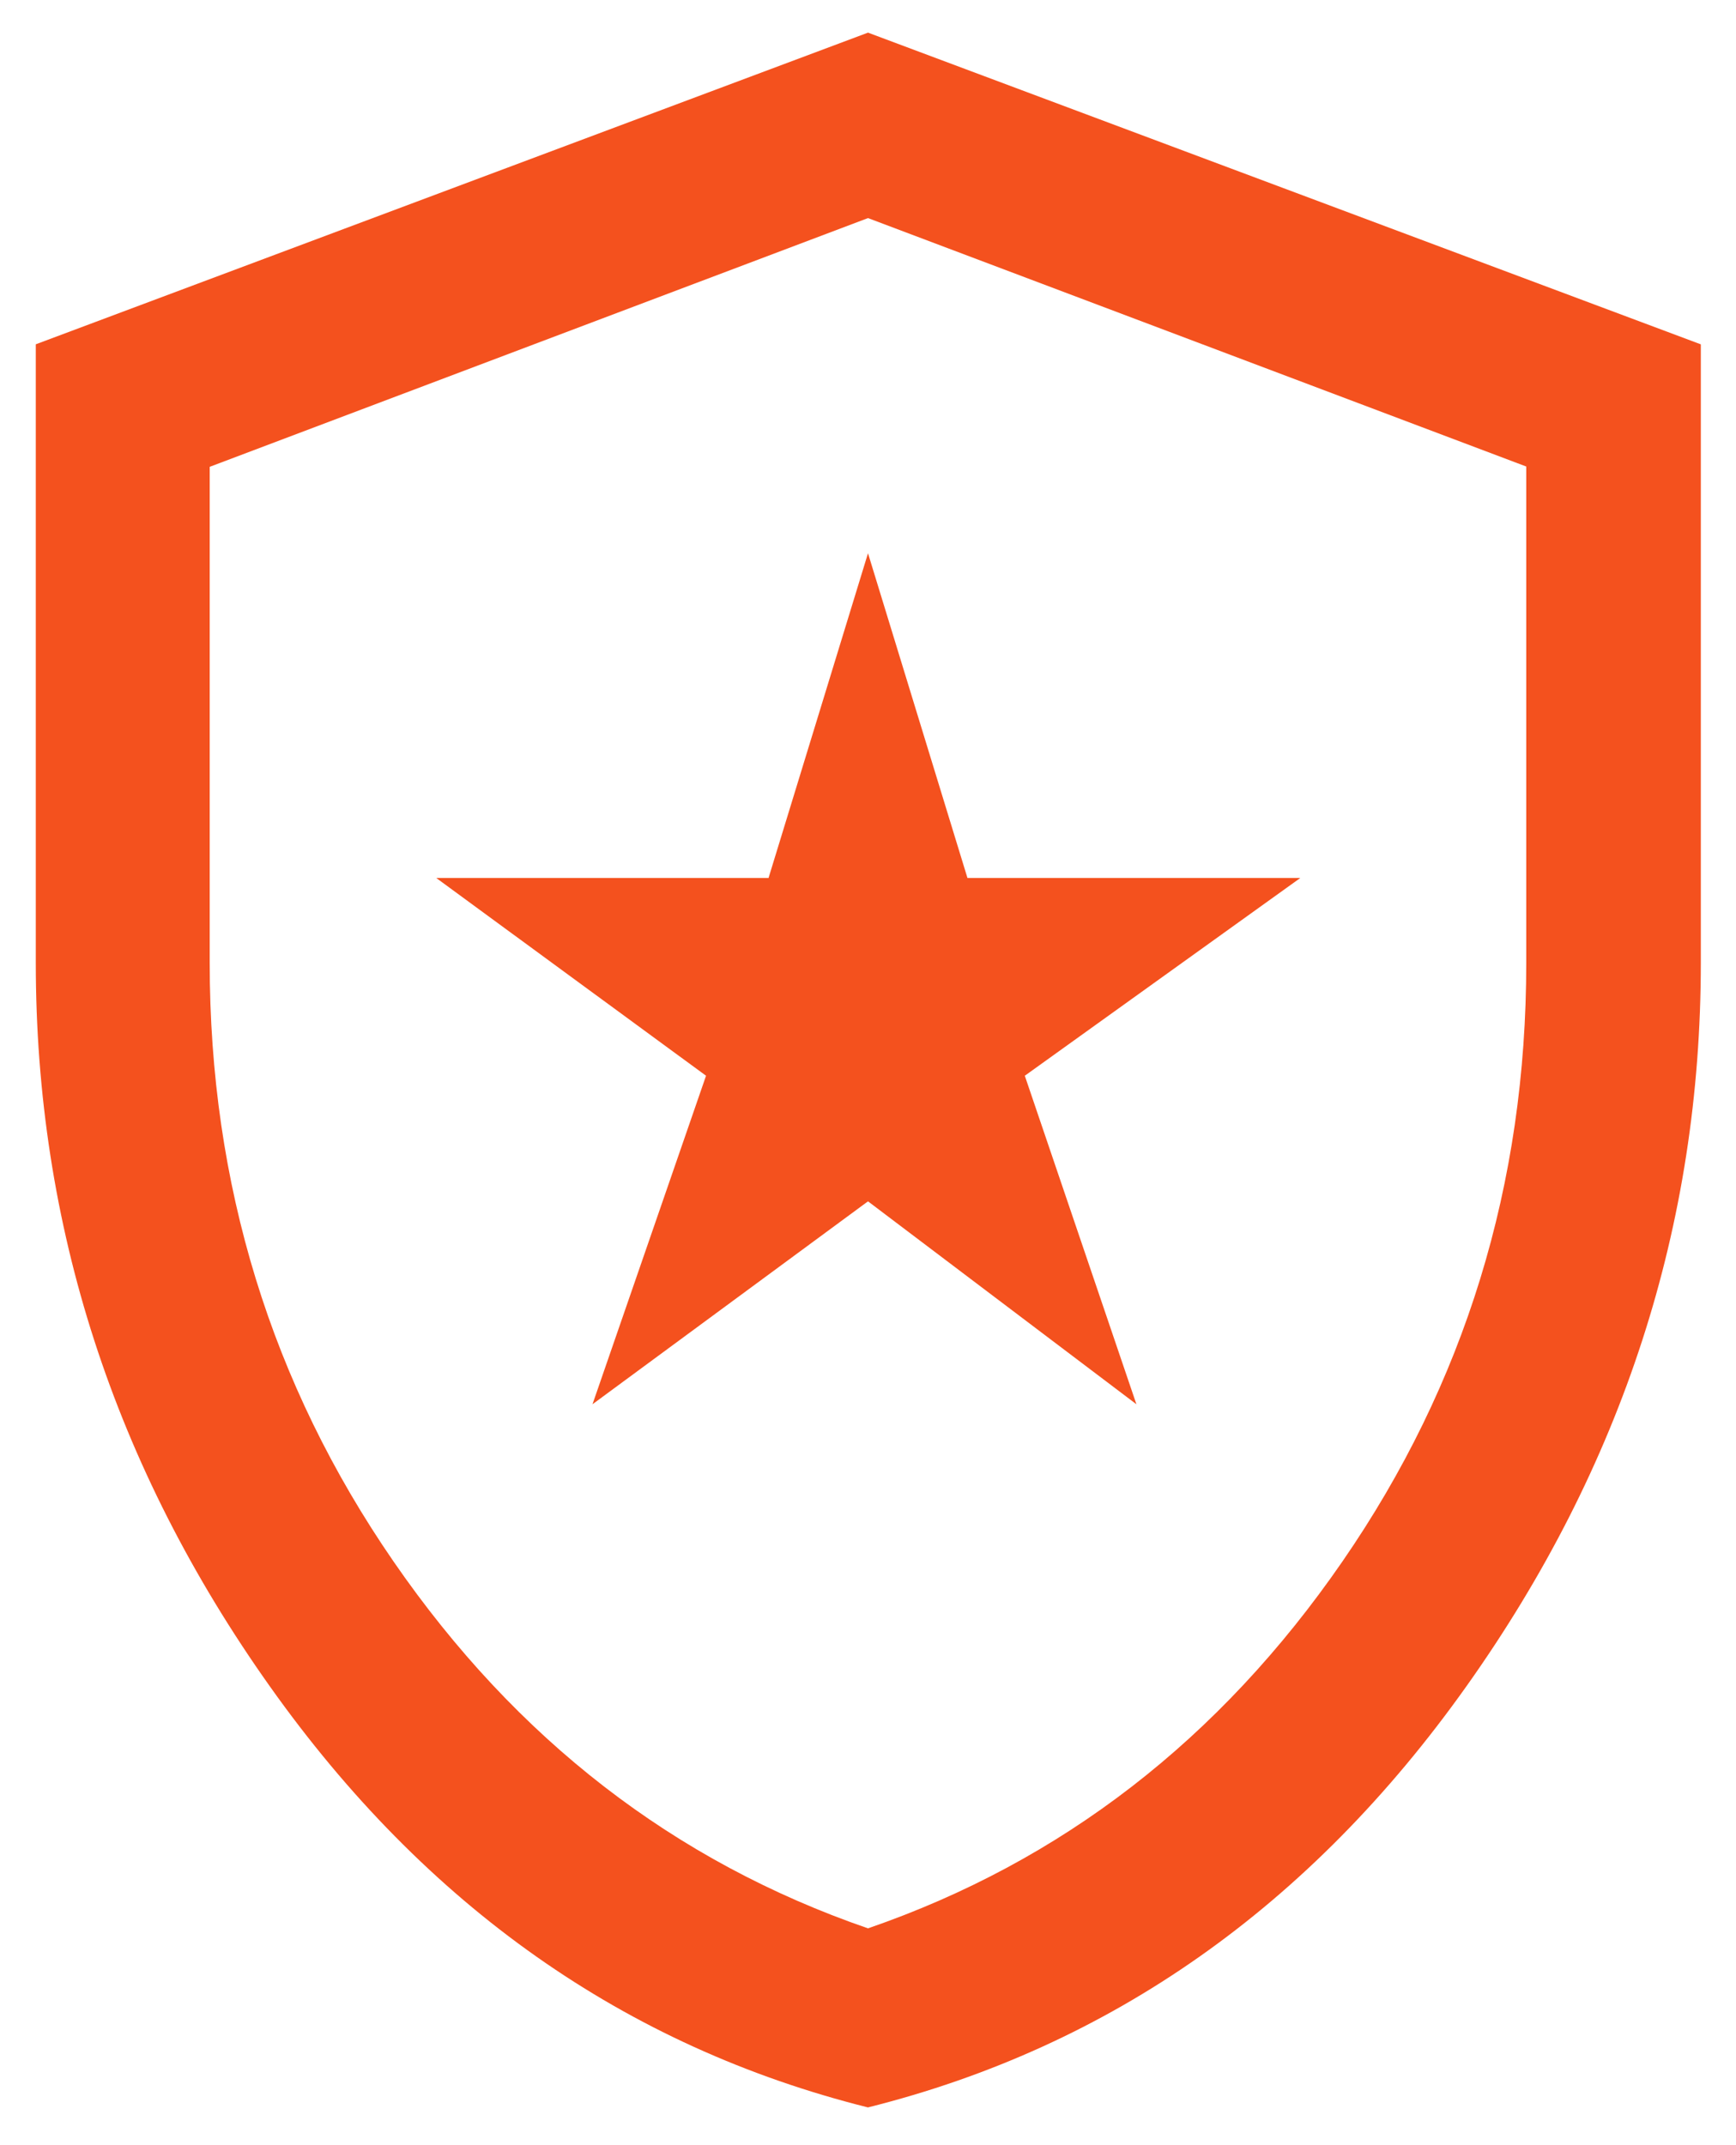 <svg width="34" height="42" viewBox="0 0 34 42" fill="none" xmlns="http://www.w3.org/2000/svg">
<path d="M11.604 27.494L17 23.521L22.257 27.494L20.071 21.062L25.467 17.19H18.948L17 10.832L15.052 17.19H8.544L13.828 21.062L11.604 27.494ZM16.999 41.261C12.246 40.072 8.341 37.324 5.285 33.017C2.229 28.711 0.701 23.99 0.701 18.854V6.741L17 0.639L33.311 6.742V18.85C33.311 23.987 31.781 28.709 28.72 33.016C25.659 37.324 21.752 40.072 16.999 41.261ZM17 37.755C20.793 36.448 23.89 34.054 26.291 30.573C28.692 27.093 29.892 23.186 29.892 18.854V9.134L17 4.27L4.107 9.14V18.848C4.107 23.184 5.308 27.093 7.708 30.573C10.109 34.054 13.207 36.448 17 37.755Z" fill="#F4511E"/>
</svg>
